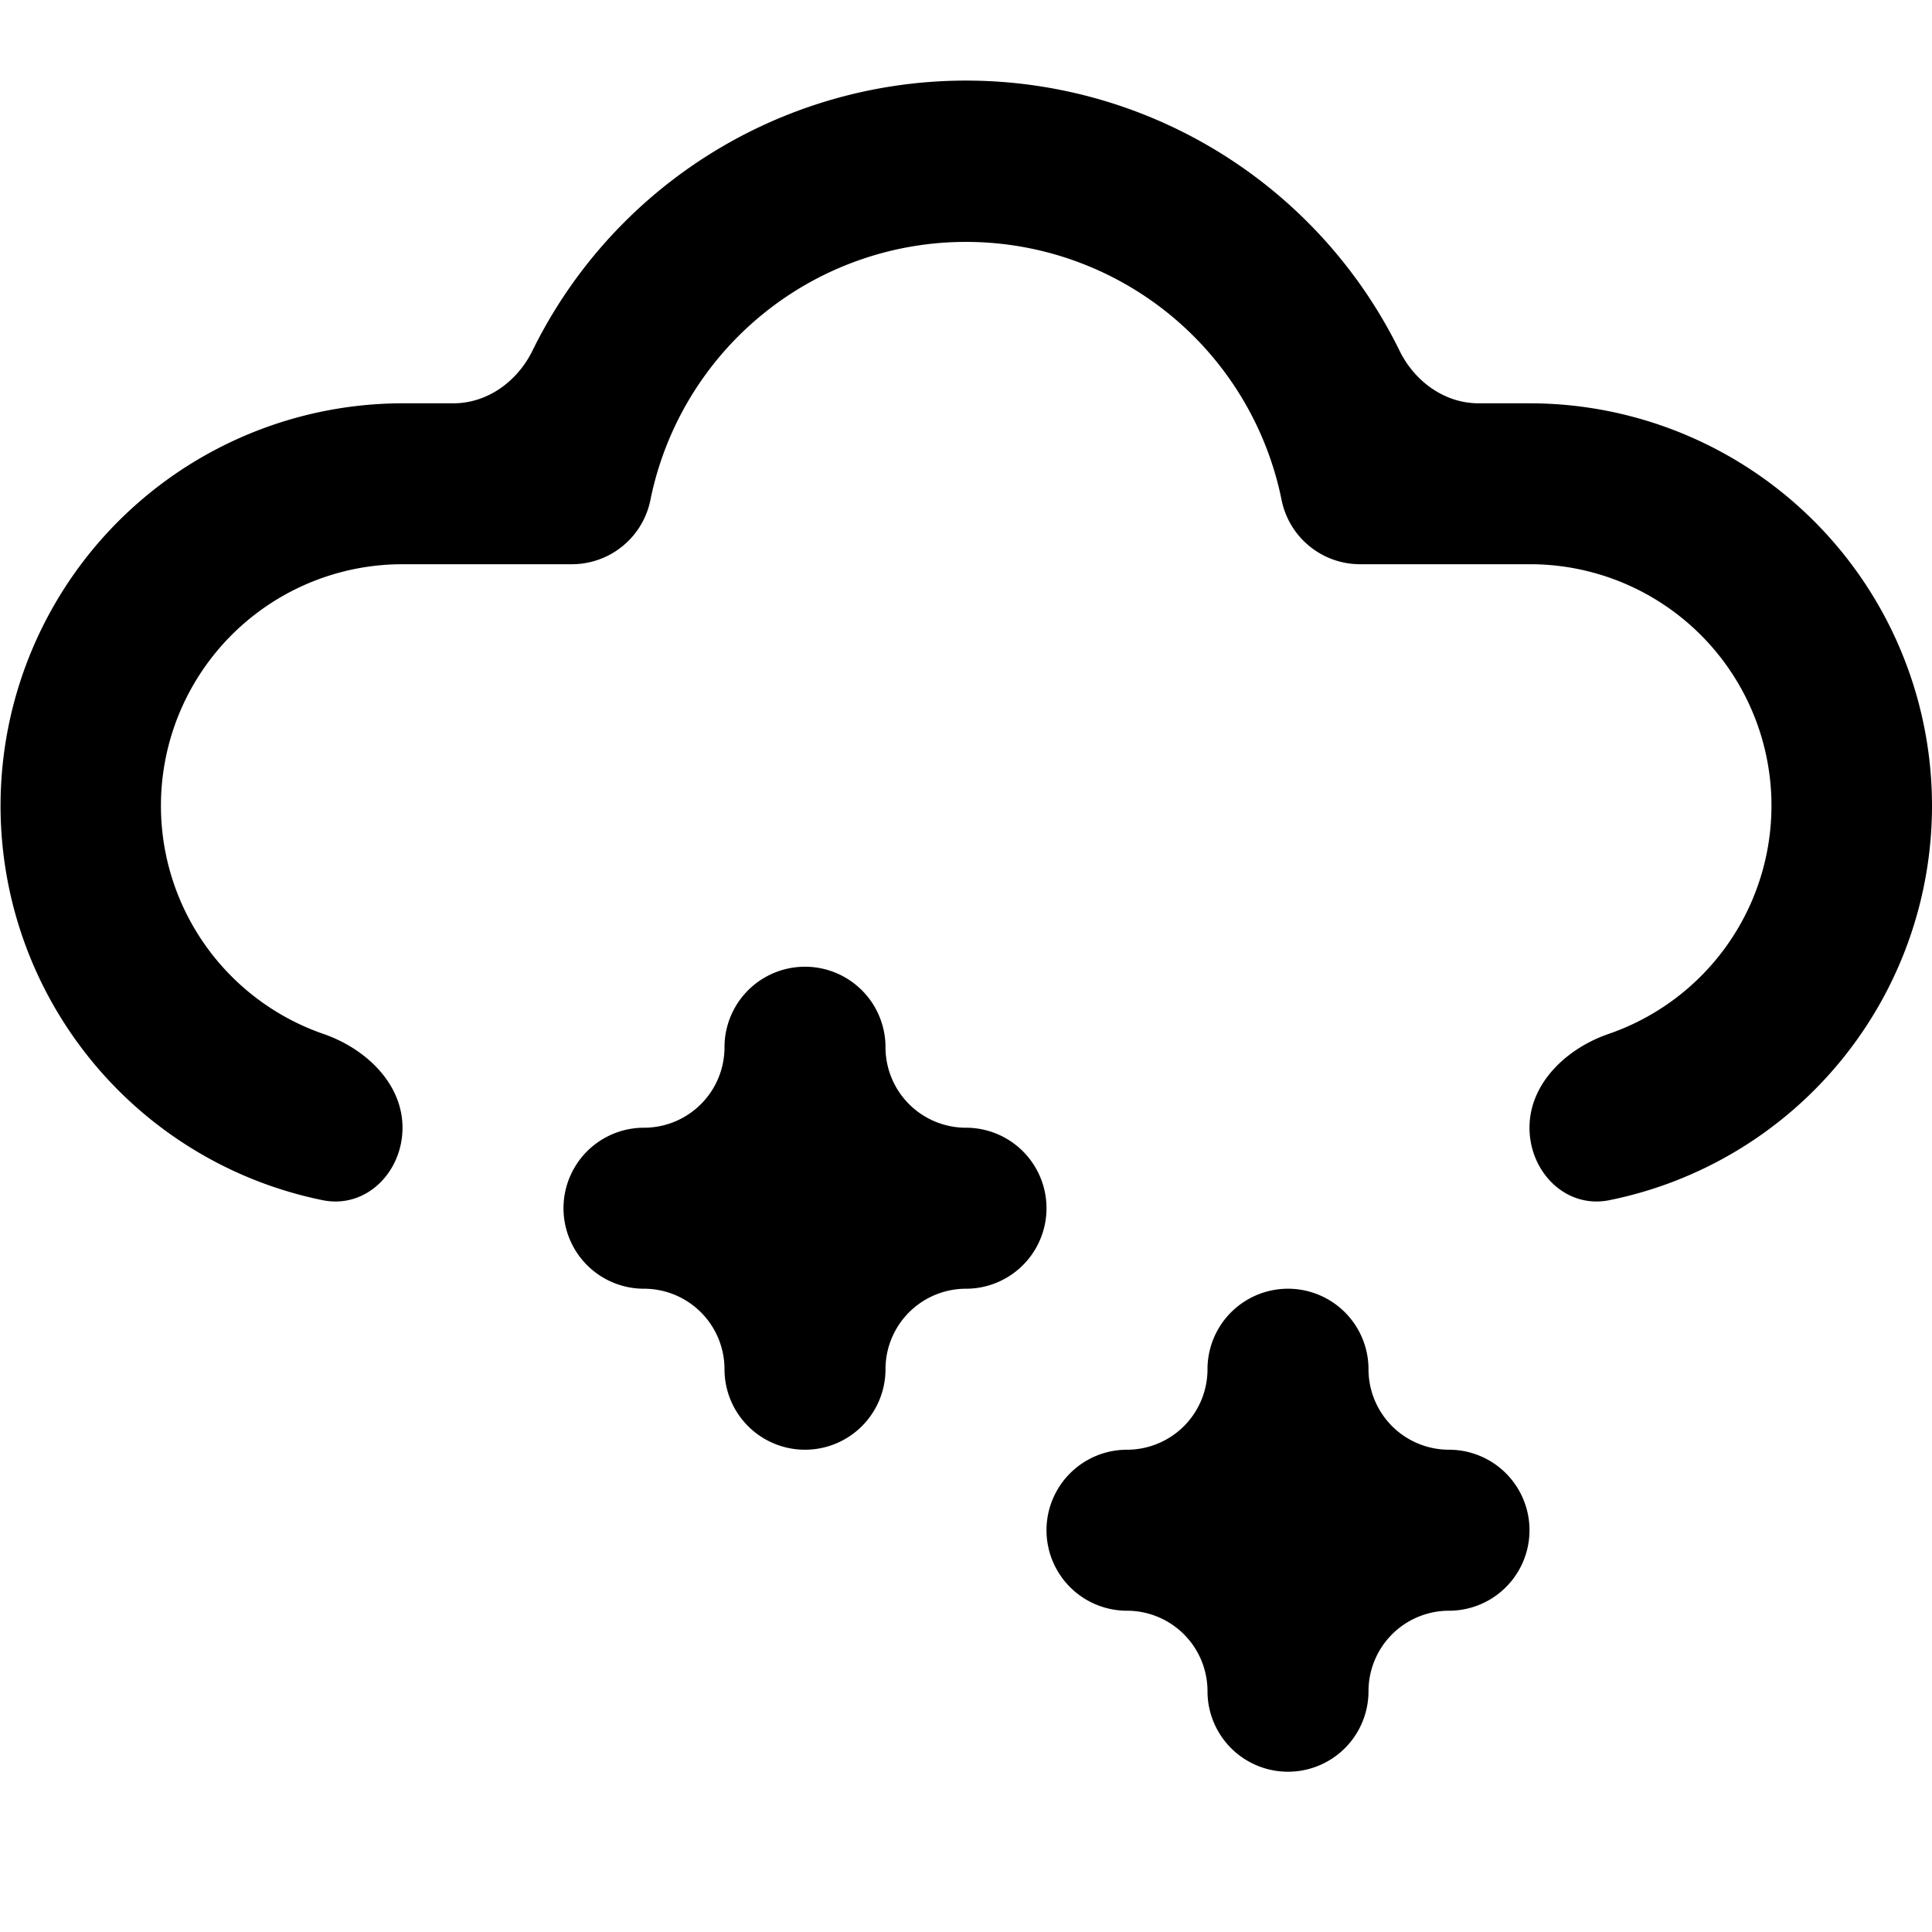 <svg xmlns="http://www.w3.org/2000/svg" fill="currentColor" viewBox="0 0 24 24"><g class="snow"><path d="M24 10.009a5 5 0 0 1-4.007 4.9c-.54.11-.993-.348-.993-.9s.46-.985.982-1.165A2.999 2.999 0 0 0 19 7.009h-2.104a.995.995 0 0 1-.976-.8 4 4 0 0 0-7.84 0 .995.995 0 0 1-.976.8H5a3 3 0 0 0-.982 5.835c.522.18.982.613.982 1.165s-.452 1.01-.993.9A5 5 0 0 1 5 5.01h.632c.424 0 .795-.272.982-.653a6 6 0 0 1 10.772 0c.187.381.558.653.982.653H19a5 5 0 0 1 5 5Zm-13 3a1 1 0 1 0-2 0 1 1 0 0 1-1 1 1 1 0 1 0 0 2 1 1 0 0 1 1 1 1 1 0 1 0 2 0 1 1 0 0 1 1-1 1 1 0 1 0 0-2 1 1 0 0 1-1-1Zm6 4a1 1 0 1 0-2 0 1 1 0 0 1-1 1 1 1 0 1 0 0 2 1 1 0 0 1 1 1 1 1 0 1 0 2 0 1 1 0 0 1 1-1 1 1 0 1 0 0-2 1 1 0 0 1-1-1Z" class="Vector"/></g></svg>